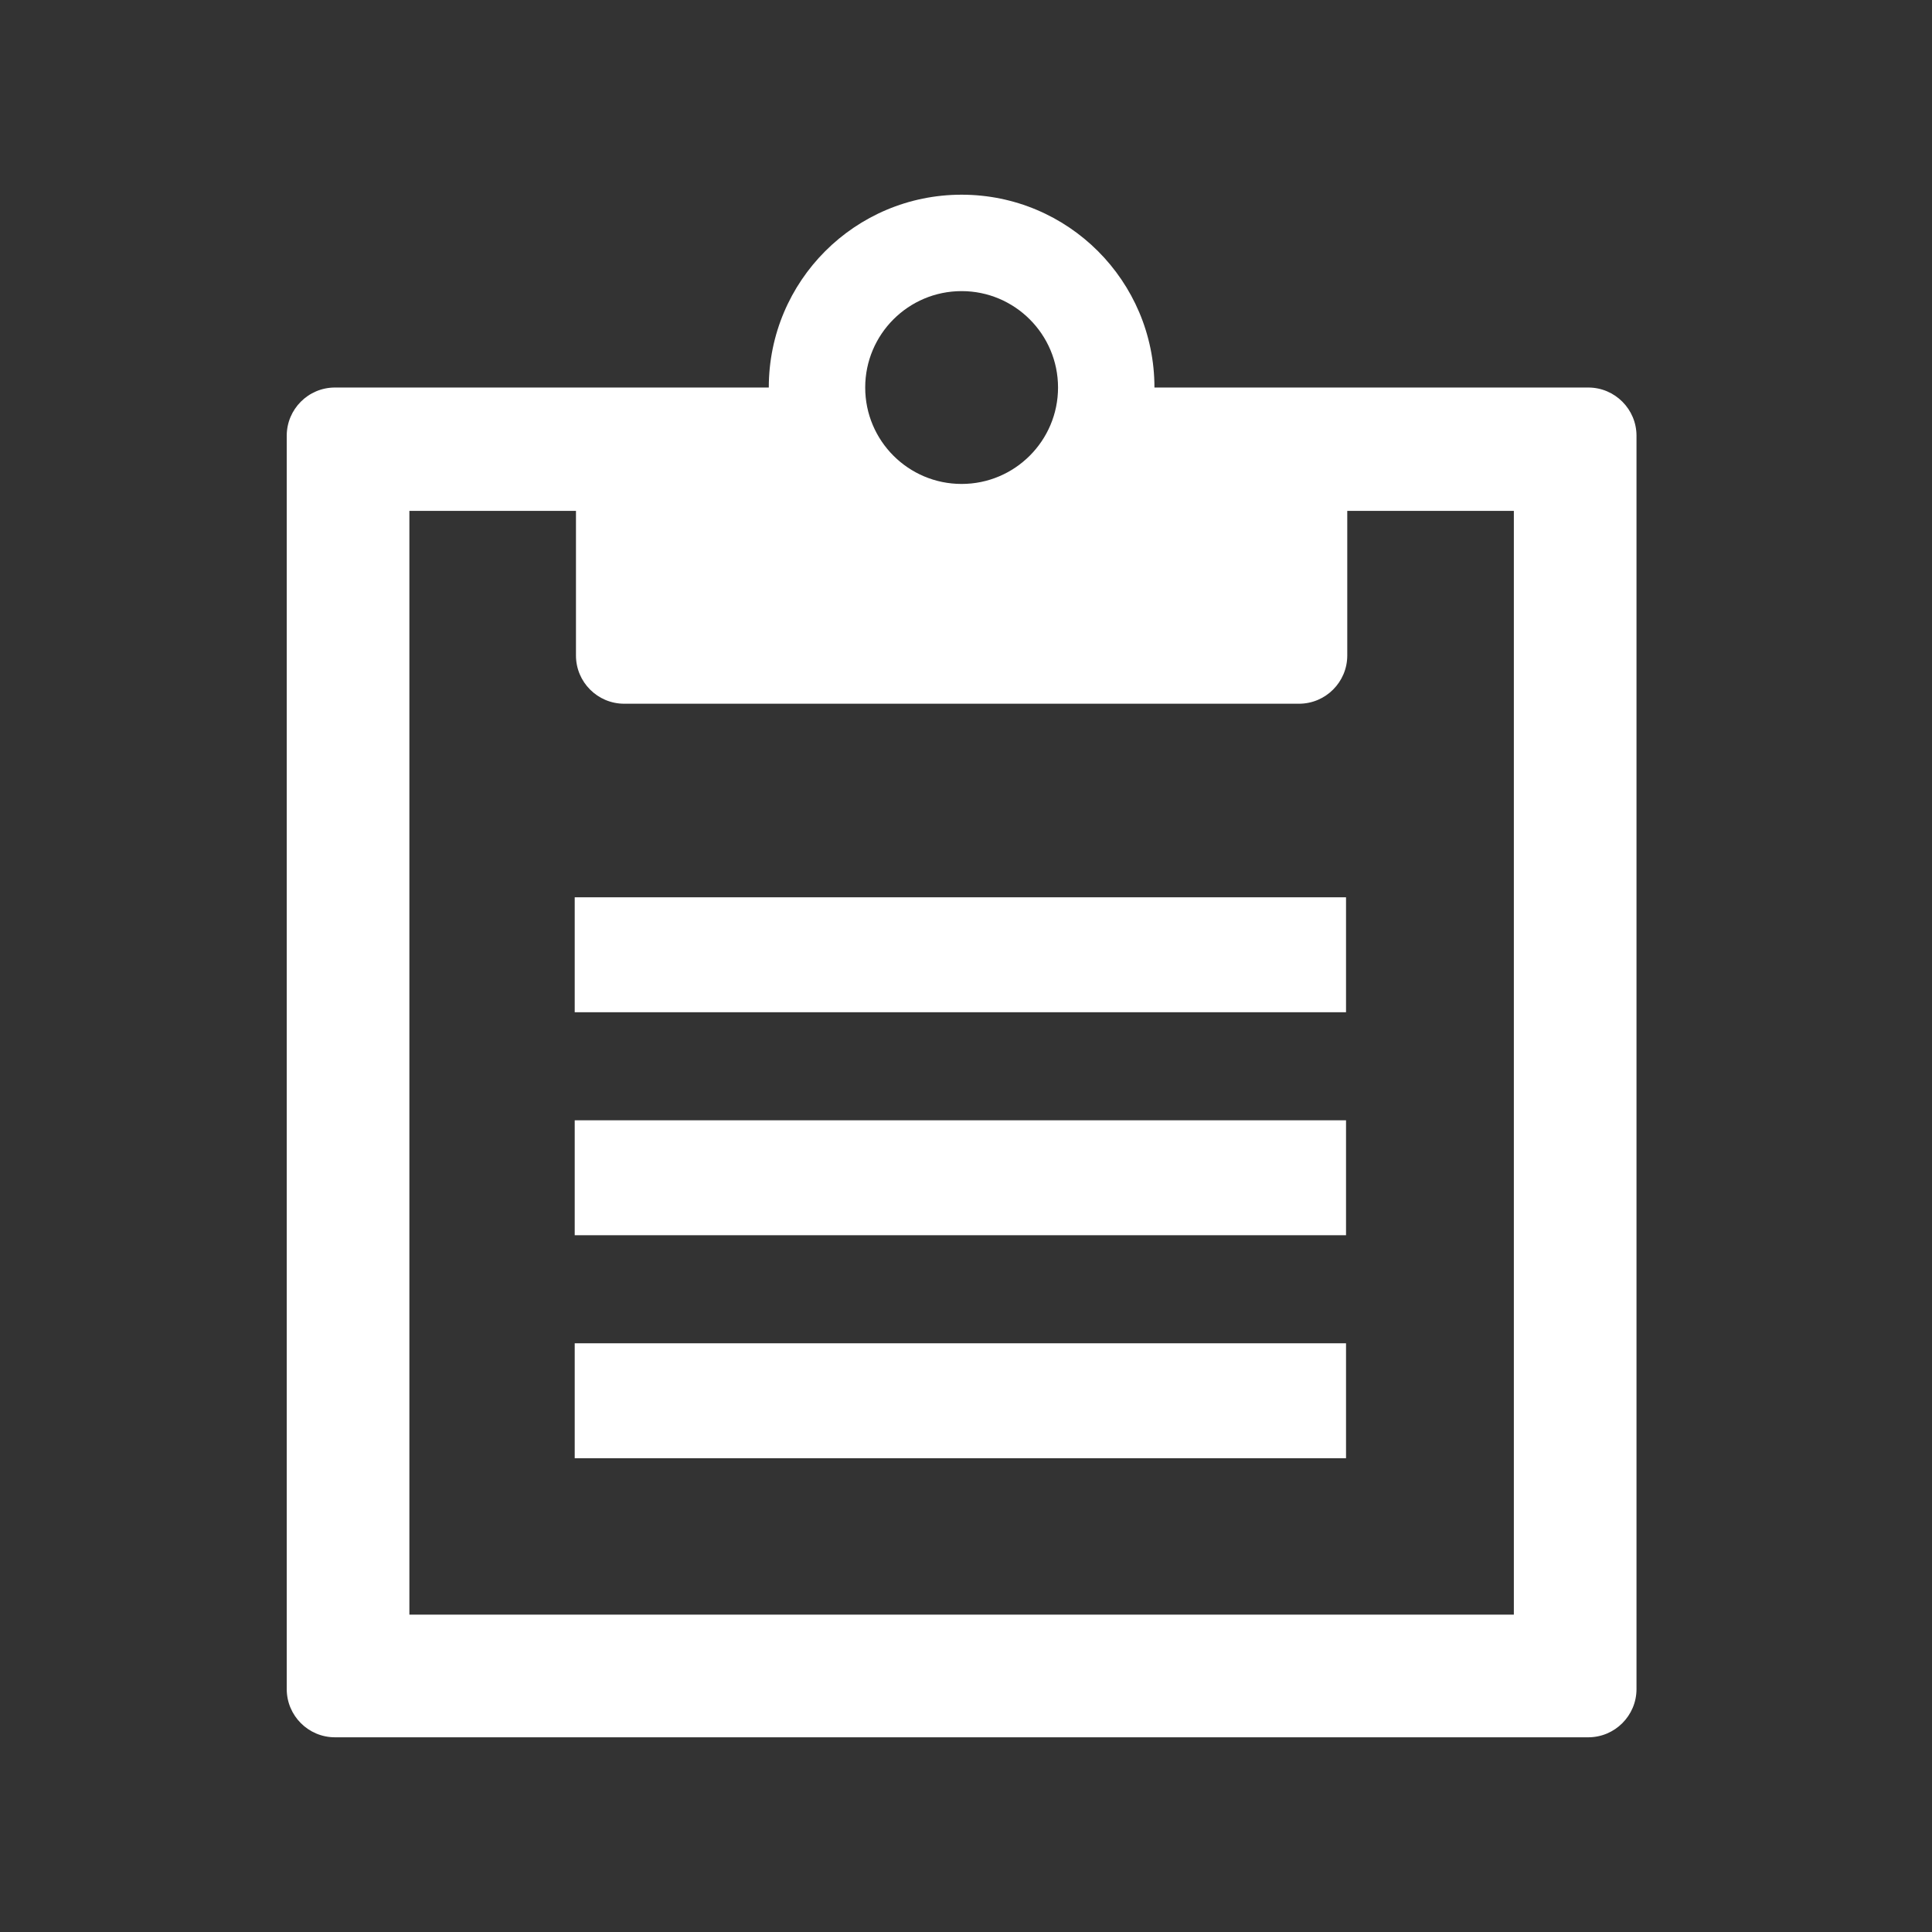 <?xml version="1.0" standalone="no"?><!DOCTYPE svg PUBLIC "-//W3C//DTD SVG 1.1//EN" "http://www.w3.org/Graphics/SVG/1.1/DTD/svg11.dtd"><svg t="1557196245247" class="icon" style="" viewBox="0 0 1024 1024" version="1.1" xmlns="http://www.w3.org/2000/svg" p-id="2788" xmlns:xlink="http://www.w3.org/1999/xlink" width="200" height="200"><rect x="0" y="0" width="1024" height="1024" fill="#333333" stroke="none"/><defs><style type="text/css"></style></defs><path d="M304.609 475.588l408.811 0 0 60.92-408.811 0 0-60.92Z" p-id="2789" fill="#ffffff"></path><path d="M304.609 593.78l408.811 0 0 60.919-408.811 0 0-60.919Z" p-id="2790" fill="#ffffff"></path><path d="M304.609 711.971l408.811 0 0 60.919-408.811 0 0-60.919Z" p-id="2791" fill="#ffffff"></path><path d="M841.829 205.397 611.878 205.397c0-56.49-45.762-102.201-102.201-102.201-56.491 0-102.201 45.711-102.201 102.201L177.526 205.397c-14.123 0-25.55 11.477-25.55 25.55L151.976 895.253c0 14.07 11.427 25.551 25.55 25.551l664.304 0c14.073 0 25.551-11.48 25.551-25.551L867.38 230.948C867.38 216.875 855.902 205.397 841.829 205.397zM509.678 154.297c28.194 0 51.101 22.906 51.101 51.101 0 28.194-22.907 51.1-51.101 51.1-28.246 0-51.1-22.906-51.1-51.1C458.578 177.203 481.432 154.297 509.678 154.297zM802.375 855.796 216.981 855.796 216.981 270.786l88.295 0 0 76.651c0 14.073 11.427 25.55 25.551 25.55l357.703 0c14.071 0 25.55-11.477 25.55-25.55l0-76.651 88.295 0L802.375 855.796z" p-id="2792" fill="#ffffff"></path></svg>
